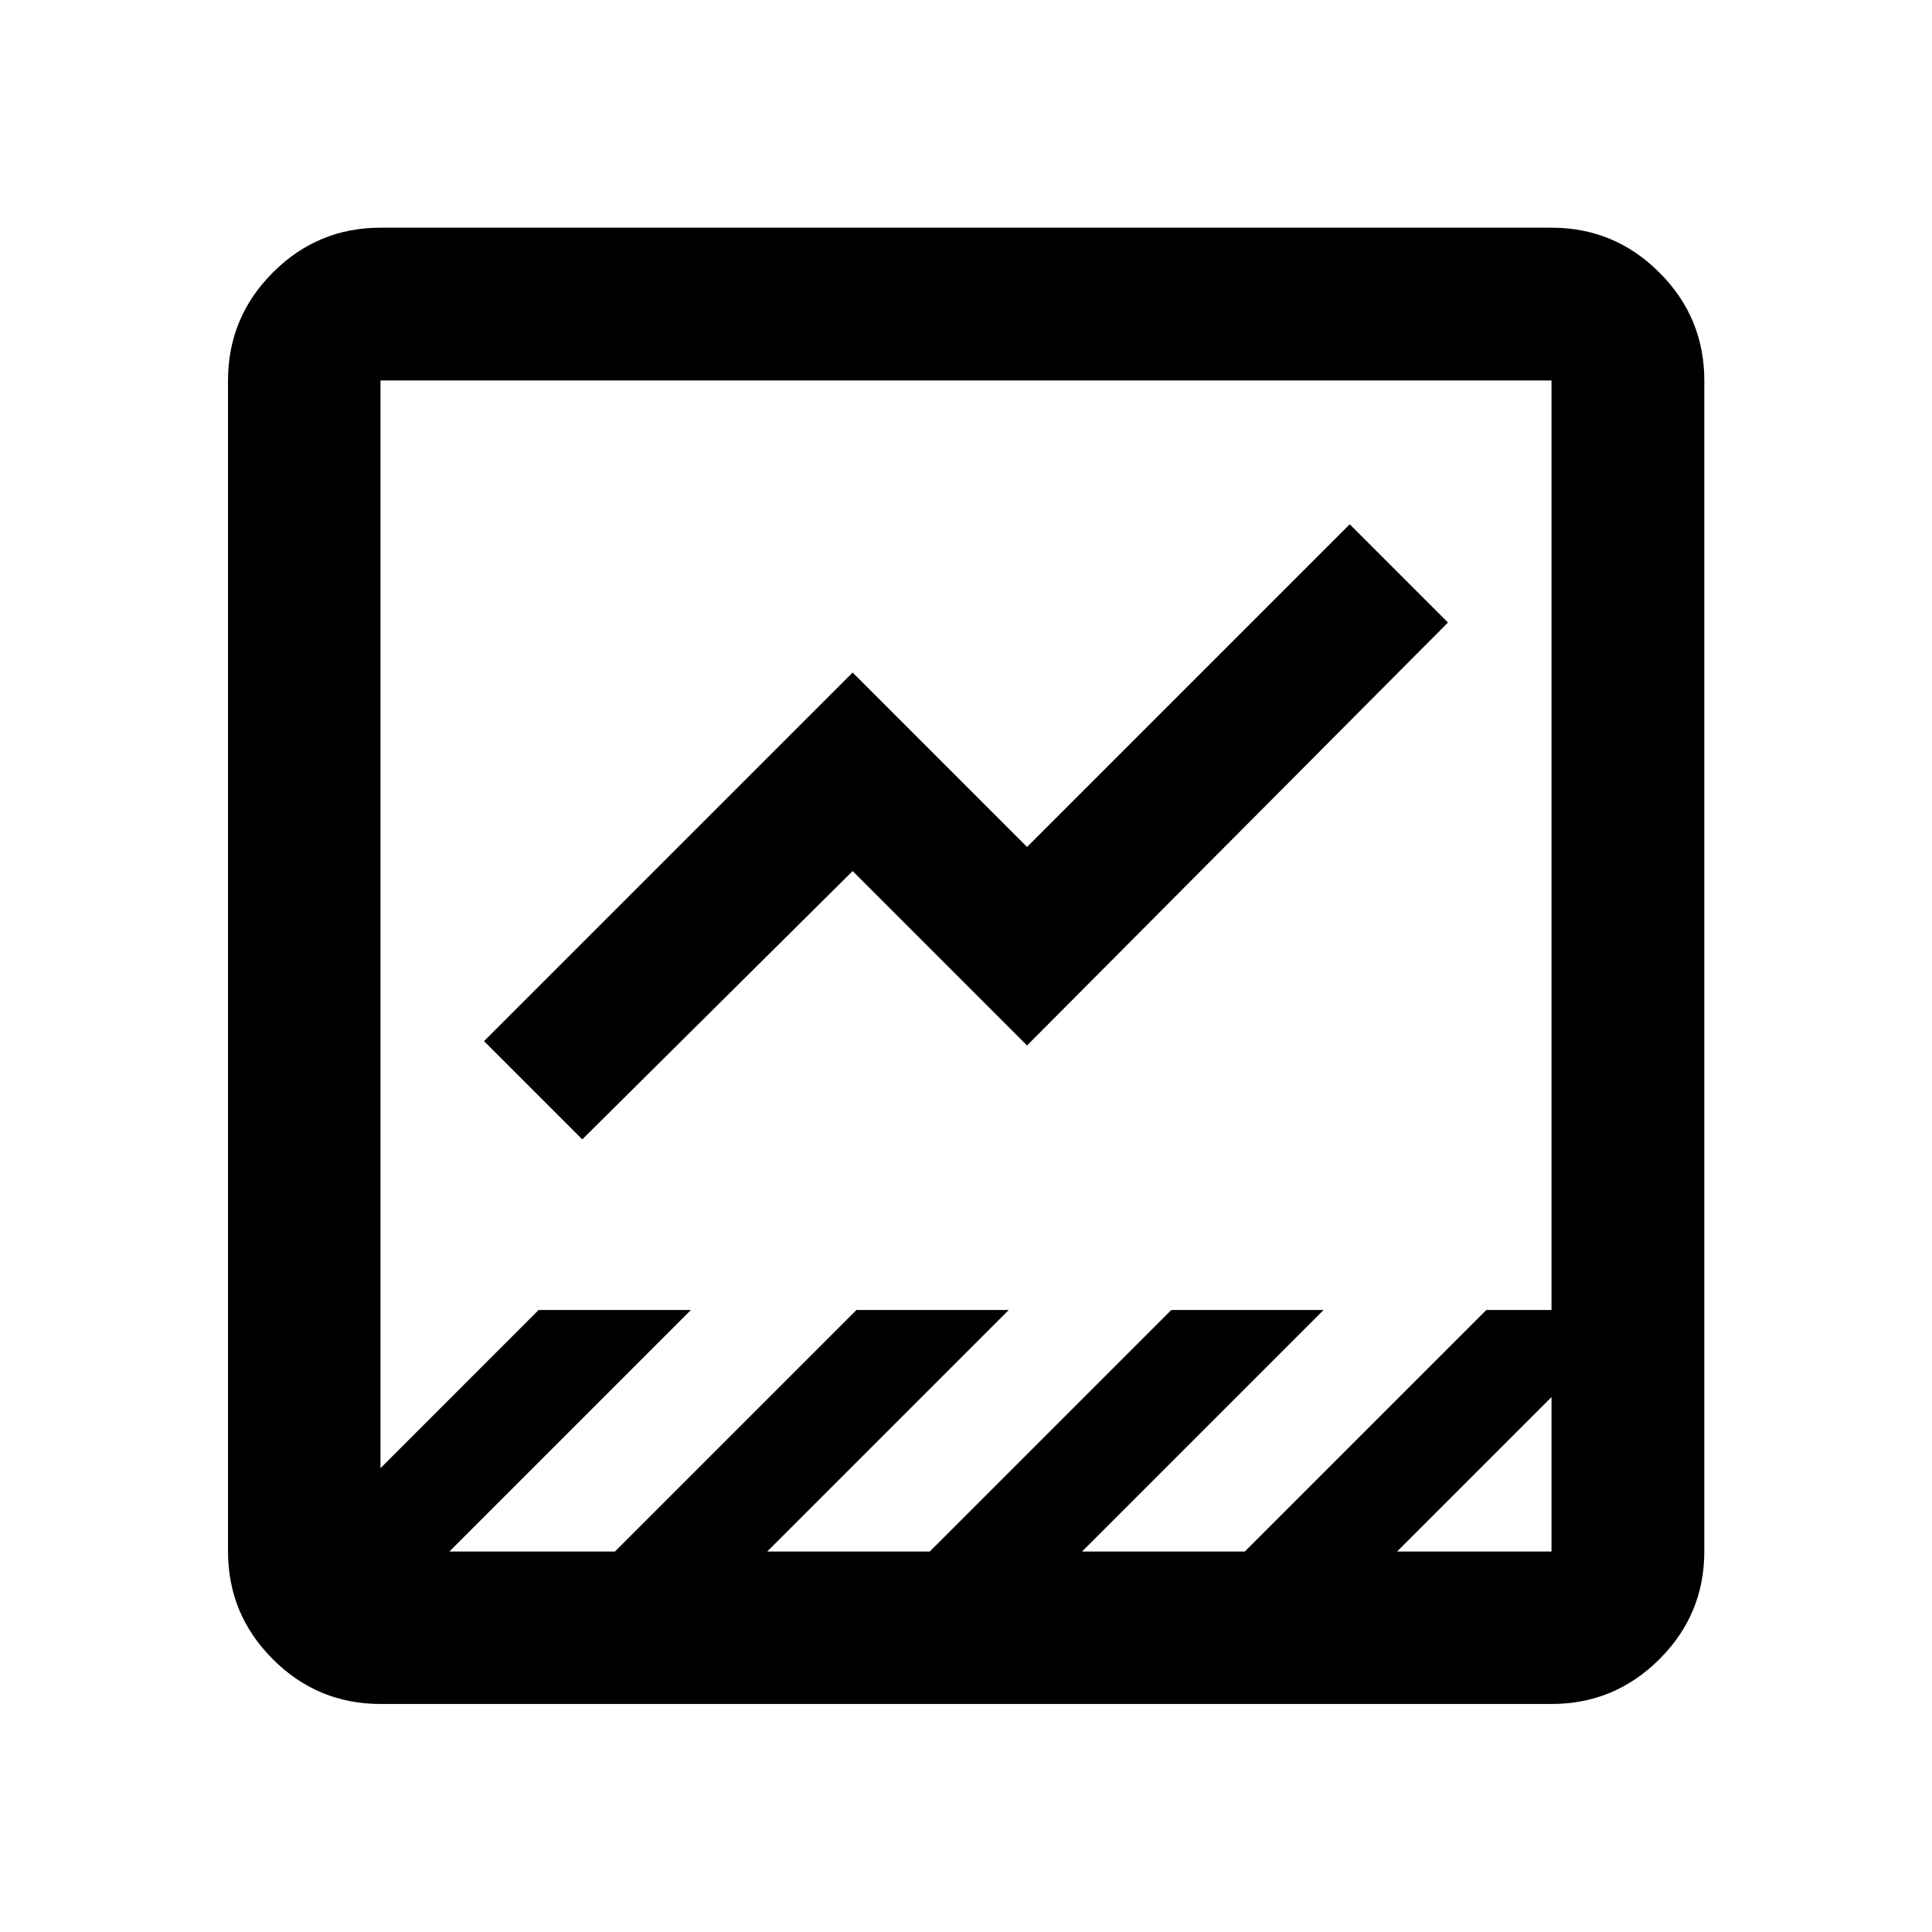 <svg xmlns="http://www.w3.org/2000/svg" height="40" viewBox="0 -960 960 960" width="40"><path d="M189.06-113.3q-31.25 0-53.5-22.26-22.26-22.25-22.26-53.5v-581.88q0-31.32 22.26-53.62 22.25-22.3 53.5-22.3h581.88q31.32 0 53.62 22.3 22.3 22.3 22.3 53.62v581.88q0 31.25-22.3 53.5-22.3 22.26-53.62 22.26H189.06Zm505.14-75.76h76.74v-76.74l-76.74 76.74Zm-470.9 0h82.26l120-120h75.66l-120 120H462l120-120h75.67l-120 120h80.87l120-120h32.4v-461.88H189.06v540.46l78.57-78.58h75.67l-120 120Zm66.03-204.79-48.82-48.82 183.16-183.15 86.66 86.67 160.34-160.34 48.82 48.82-209.16 210.16-86.66-86.67-134.34 133.33ZM189.06-189.06v-581.88 581.88Z"/></svg>